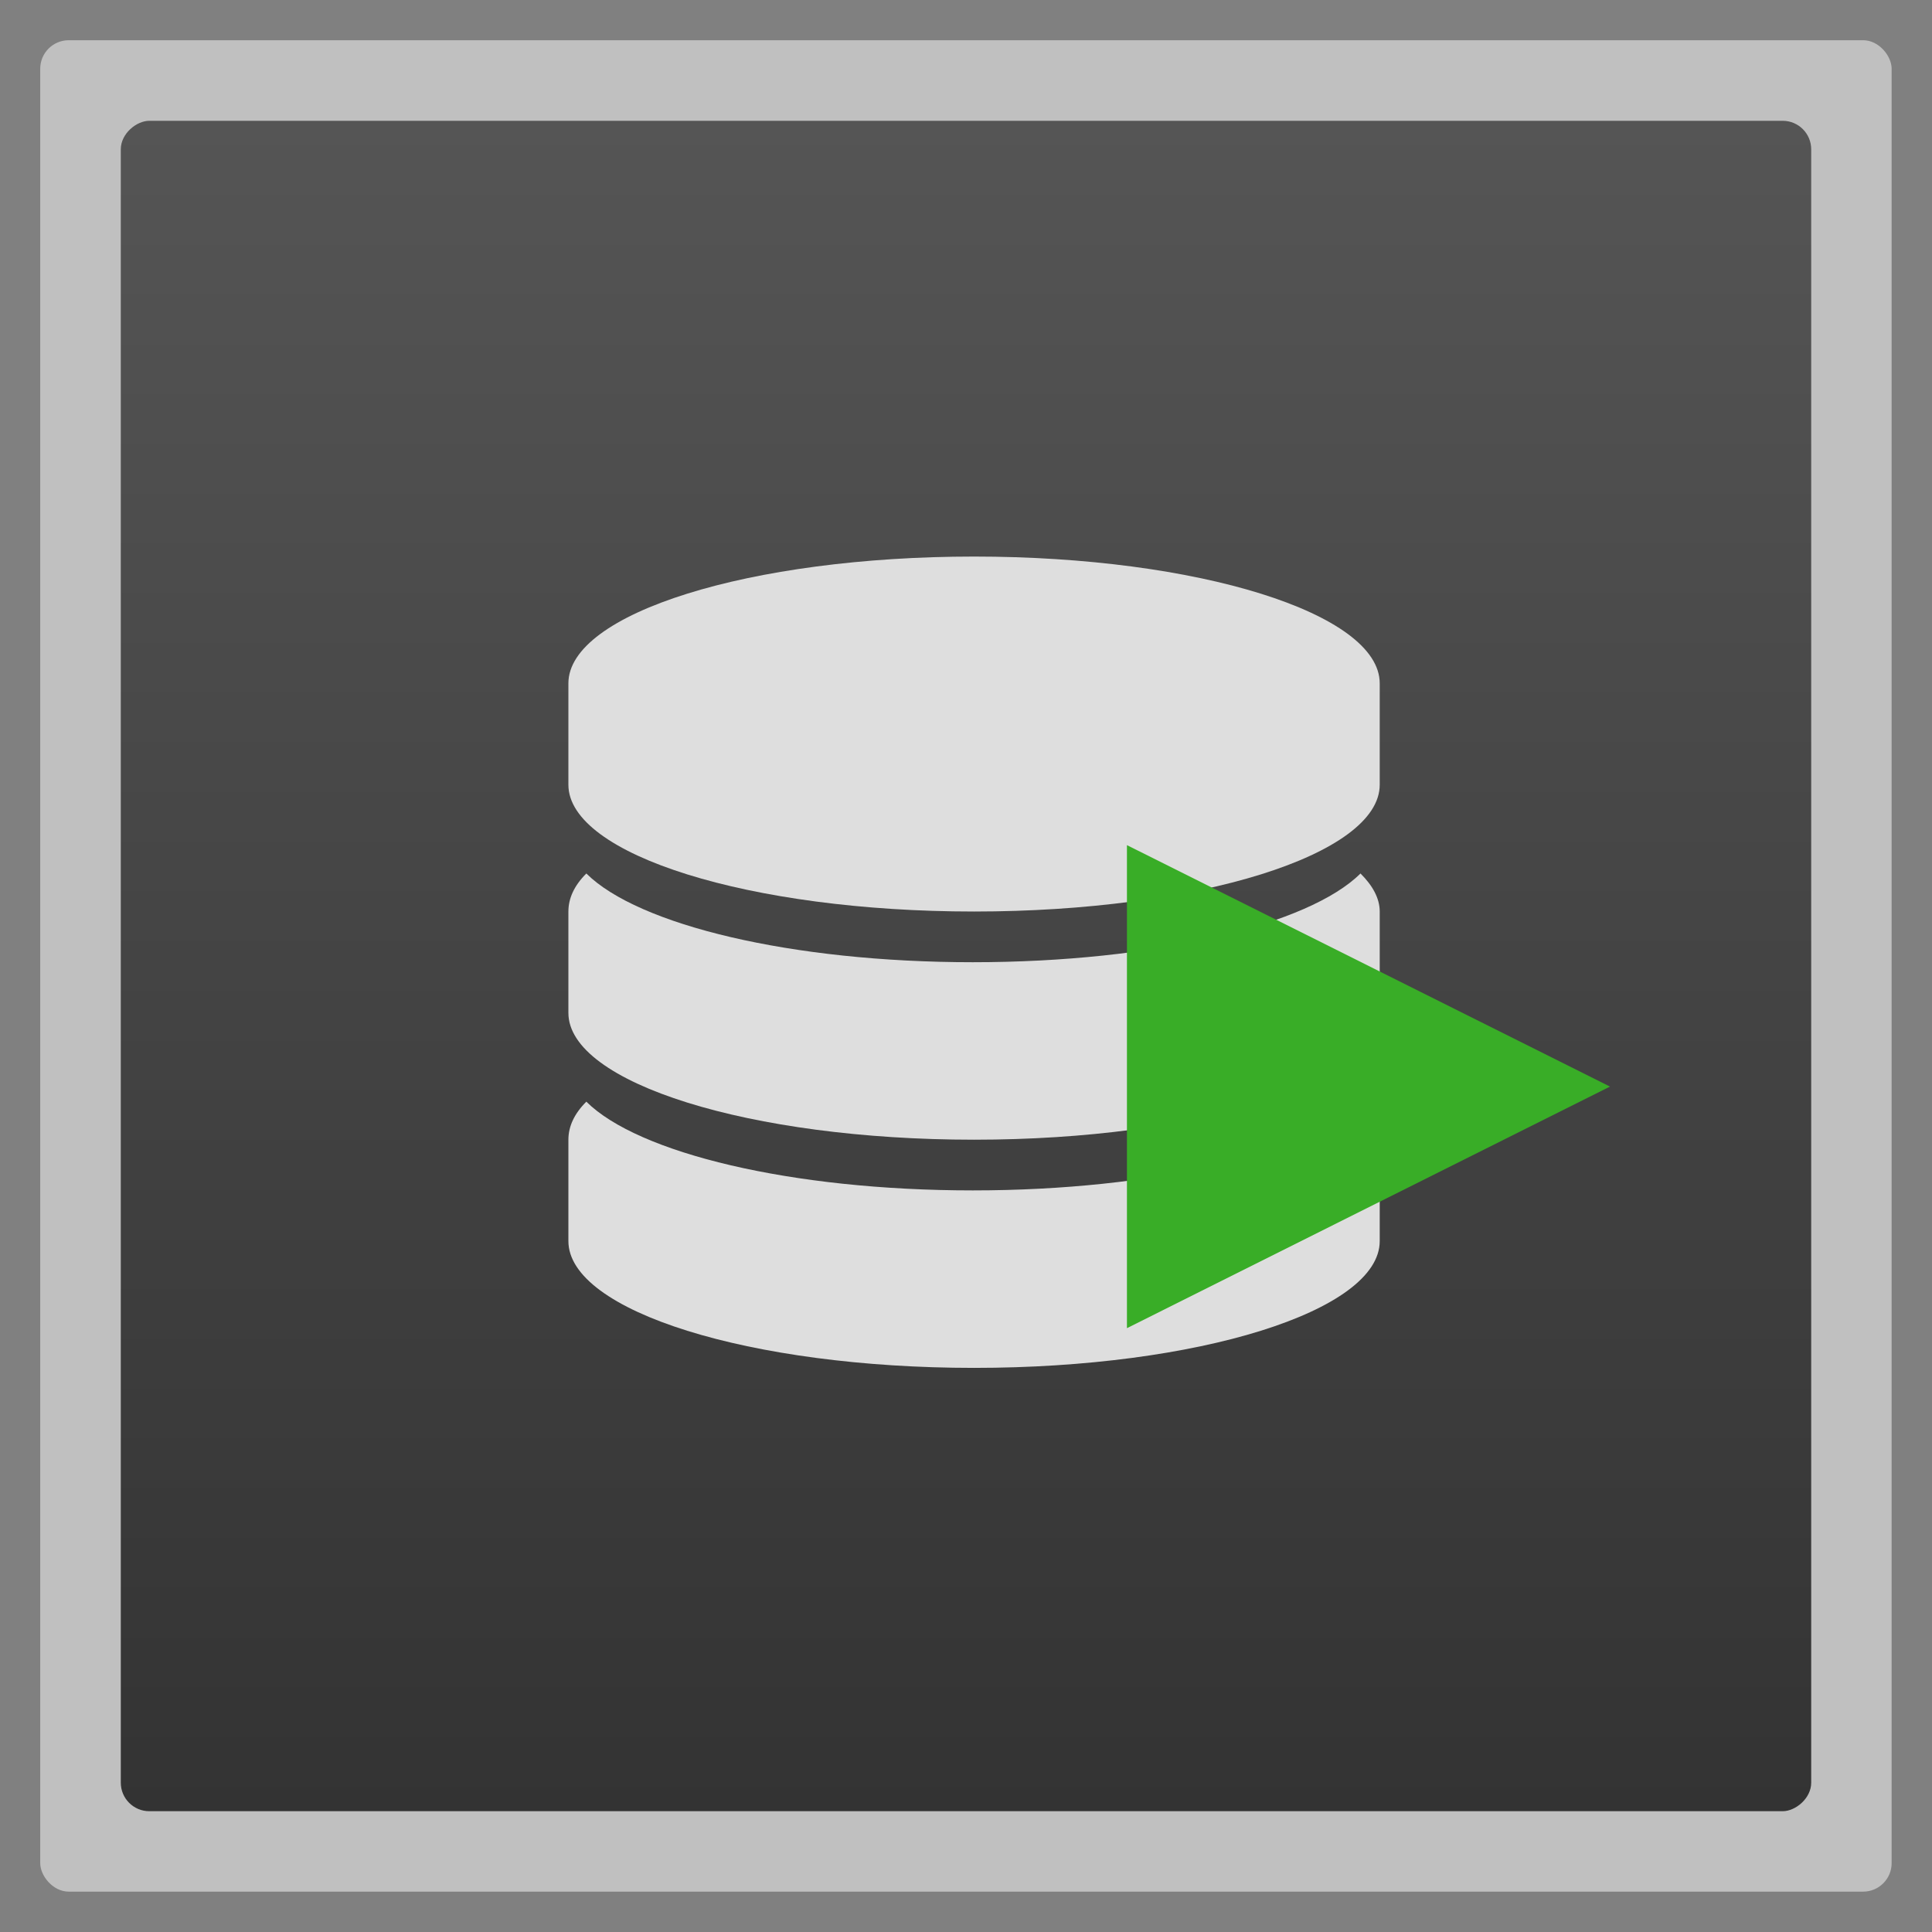 <svg width="48" xmlns="http://www.w3.org/2000/svg" viewBox="0 0 13.547 13.547" height="48" xmlns:xlink="http://www.w3.org/1999/xlink">
<rect x="0" y="0" width="13.547" height="13.547" fill="#808080" stroke="none"/>
<defs>
<clipPath clipPathUnits="userSpaceOnUse">
<rect width="60" x="306" y="142" rx="12.5" height="60" style="fill:url(#linearGradient4863-9);color:#bebebe" transform="matrix(0 -1 1 0 0 0)"/>
</clipPath>
<clipPath clipPathUnits="userSpaceOnUse">
<path style="opacity:.2;color:#bebebe" d="m 328,238 c -7.732,0 -14,6.268 -14,14 0,7.732 6.268,14 14,14 7.732,0 14,-6.268 14,-14 0,-7.732 -6.268,-14 -14,-14 z m 0,8.75 c 2.899,0 5.25,2.351 5.25,5.25 0,2.899 -2.351,5.25 -5.25,5.25 -2.899,0 -5.25,-2.351 -5.25,-5.25 0,-2.899 2.351,-5.25 5.25,-5.25 z m 0,1.75 c -1.933,0 -3.5,1.567 -3.5,3.5 0,1.933 1.567,3.5 3.5,3.5 1.933,0 3.5,-1.567 3.5,-3.5 0,-1.933 -1.567,-3.5 -3.5,-3.5 z m 0,1.75 c 0.966,0 1.75,0.784 1.75,1.75 0,0.966 -0.784,1.75 -1.75,1.75 -0.966,0 -1.75,-0.784 -1.75,-1.75 0,-0.966 0.784,-1.75 1.75,-1.75 z"/>
</clipPath>
<clipPath clipPathUnits="userSpaceOnUse">
<path style="opacity:.2;color:#bebebe" d="m 328,238 c -7.732,0 -14,6.268 -14,14 0,7.732 6.268,14 14,14 7.732,0 14,-6.268 14,-14 0,-7.732 -6.268,-14 -14,-14 z m 0,9.906 c 2.209,0 4,1.791 4,4 0,2.209 -1.791,4 -4,4 -2.209,0 -4,-1.791 -4,-4 0,-2.209 1.791,-4 4,-4 z m 0,1 c -1.657,0 -3,1.343 -3,3 0,1.657 1.343,3 3,3 1.657,0 3,-1.343 3,-3 0,-1.657 -1.343,-3 -3,-3 z m 0,1 c 1.105,0 2,0.895 2,2 0,1.105 -0.895,2 -2,2 -1.105,0 -2,-0.895 -2,-2 0,-1.105 0.895,-2 2,-2 z"/>
</clipPath>
<clipPath clipPathUnits="userSpaceOnUse">
<rect width="90" x="307" y="31" rx="18.75" height="90" style="fill:url(#linearGradient4825-8);color:#bebebe"/>
</clipPath>
<clipPath clipPathUnits="userSpaceOnUse">
<path style="fill:url(#radialGradient4225-7);clip-path:none" d="m 328,256 15,11 0,-27 -15,0 z"/>
</clipPath>
<clipPath clipPathUnits="userSpaceOnUse">
<rect width="42" x="307" y="223" rx="9" height="42" style="fill:url(#linearGradient4895-0);color:#bebebe" transform="rotate(90)"/>
</clipPath>
<clipPath clipPathUnits="userSpaceOnUse">
<rect width="42" x="307" y="223" rx="9" height="42" style="fill:url(#linearGradient4895-2);color:#bebebe" transform="rotate(90)"/>
</clipPath>
<clipPath clipPathUnits="userSpaceOnUse">
<rect width="30" x="433" y="29" rx="4" height="30" style="opacity:.2;fill:#6d6d6d;color:#bebebe"/>
</clipPath>
<clipPath clipPathUnits="userSpaceOnUse">
<rect width="60" x="306" y="142" rx="12.5" height="60" style="fill:url(#linearGradient4863-4);color:#bebebe" transform="matrix(0 -1 1 0 0 0)"/>
</clipPath>
<clipPath clipPathUnits="userSpaceOnUse">
<rect width="22" x="433" y="77" rx="5" height="22" style="color:#bebebe"/>
</clipPath>
<clipPath clipPathUnits="userSpaceOnUse">
<rect width="16" x="432" y="116" rx="3" height="16" style="color:#bebebe"/>
</clipPath>
<clipPath clipPathUnits="userSpaceOnUse">
<path style="fill:url(#linearGradient4326-1);color:#bebebe" d="m 328,242.094 c -7.732,0 -14,6.268 -14,14 0,7.732 6.268,14 14,14 7.732,0 14,-6.268 14,-14 0,-7.732 -6.268,-14 -14,-14 z m 0,9.906 c 2.209,0 4,1.791 4,4 0,2.209 -1.791,4 -4,4 -2.209,0 -4,-1.791 -4,-4 0,-2.209 1.791,-4 4,-4 z m 0,1 c -1.657,0 -3,1.343 -3,3 0,1.657 1.343,3 3,3 1.657,0 3,-1.343 3,-3 0,-1.657 -1.343,-3 -3,-3 z m 0,1 c 1.105,0 2,0.895 2,2 0,1.105 -0.895,2 -2,2 -1.105,0 -2,-0.895 -2,-2 0,-1.105 0.895,-2 2,-2 z"/>
</clipPath>
<clipPath clipPathUnits="userSpaceOnUse">
<rect width="22" x="433" y="77" rx="3" height="22" style="opacity:.2;fill:#6d6d6d;color:#bebebe"/>
</clipPath>
<clipPath clipPathUnits="userSpaceOnUse">
<path style="opacity:.1;fill:#b74049;clip-path:url(#clipPath4112-2)" d="m 328,256 15,11 0,-27 -15,0 z"/>
</clipPath>
<clipPath clipPathUnits="userSpaceOnUse">
<rect width="16" x="432" y="116" rx="2" height="16" style="opacity:.2;fill:#6d6d6d;color:#bebebe"/>
</clipPath>
<clipPath clipPathUnits="userSpaceOnUse">
<rect width="240" x="24" y="36" rx="50" height="240" style="fill:#986767;color:#bebebe"/>
</clipPath>
<clipPath clipPathUnits="userSpaceOnUse">
<rect width="22" x="433" y="77" rx="4" height="22" style="color:#bebebe"/>
</clipPath>
<clipPath clipPathUnits="userSpaceOnUse">
<rect width="30" x="433" y="29" rx="4" height="30" style="opacity:.2;fill:#6d6d6d;color:#bebebe"/>
</clipPath>
<clipPath clipPathUnits="userSpaceOnUse">
<rect width="16" x="432" y="116" rx="2" height="16" style="opacity:.2;fill:#6d6d6d;color:#bebebe"/>
</clipPath>
<clipPath clipPathUnits="userSpaceOnUse">
<path style="fill:url(#linearGradient4203-4);color:#bebebe" d="m 444,88 c -4.418,0 -8,3.582 -8,8 0,4.418 3.582,8 8,8 4.418,0 8,-3.582 8,-8 0,-4.418 -3.582,-8 -8,-8 z m 0,5 c 1.657,0 3,1.343 3,3 0,1.657 -1.343,3 -3,3 -1.657,0 -3,-1.343 -3,-3 0,-1.657 1.343,-3 3,-3 z m 0,1 c -1.105,0 -2,0.895 -2,2 0,1.105 0.895,2 2,2 1.105,0 2,-0.895 2,-2 0,-1.105 -0.895,-2 -2,-2 z m 0,1 c 0.552,0 1,0.448 1,1 0,0.552 -0.448,1 -1,1 -0.552,0 -1,-0.448 -1,-1 0,-0.552 0.448,-1 1,-1 z"/>
</clipPath>
<clipPath clipPathUnits="userSpaceOnUse">
<rect width="22" x="433" y="77" rx="5" height="22" style="color:#bebebe"/>
</clipPath>
<clipPath clipPathUnits="userSpaceOnUse">
<rect width="30" x="433" y="29" rx="6" height="30" style="color:#bebebe"/>
</clipPath>
<clipPath id="clipPath4112-5" clipPathUnits="userSpaceOnUse">
<path style="opacity:.2;color:#bebebe" d="m 328,242.094 c -7.732,0 -14,6.268 -14,14 0,7.732 6.268,14 14,14 7.732,0 14,-6.268 14,-14 0,-7.732 -6.268,-14 -14,-14 z M 328,252 c 2.209,0 4,1.791 4,4 0,2.209 -1.791,4 -4,4 -2.209,0 -4,-1.791 -4,-4 0,-2.209 1.791,-4 4,-4 z m 0,1 c -1.657,0 -3,1.343 -3,3 0,1.657 1.343,3 3,3 1.657,0 3,-1.343 3,-3 0,-1.657 -1.343,-3 -3,-3 z m 0,1 c 1.105,0 2,0.895 2,2 0,1.105 -0.895,2 -2,2 -1.105,0 -2,-0.895 -2,-2 0,-1.105 0.895,-2 2,-2 z"/>
</clipPath>
<clipPath clipPathUnits="userSpaceOnUse">
<rect width="240" x="24" y="36" rx="50" height="240" style="fill:#986767;color:#bebebe"/>
</clipPath>
<clipPath clipPathUnits="userSpaceOnUse">
<rect width="30" x="433" y="29" rx="6" height="30" style="color:#bebebe"/>
</clipPath>
<clipPath clipPathUnits="userSpaceOnUse">
<path style="opacity:.2;color:#bebebe" d="m 328,238 c -7.732,0 -14,6.268 -14,14 0,7.732 6.268,14 14,14 7.732,0 14,-6.268 14,-14 0,-7.732 -6.268,-14 -14,-14 z m 0,8.75 c 2.899,0 5.25,2.351 5.25,5.25 0,2.899 -2.351,5.25 -5.25,5.25 -2.899,0 -5.25,-2.351 -5.25,-5.25 0,-2.899 2.351,-5.25 5.25,-5.25 z m 0,1.75 c -1.933,0 -3.5,1.567 -3.5,3.5 0,1.933 1.567,3.5 3.5,3.5 1.933,0 3.5,-1.567 3.5,-3.5 0,-1.933 -1.567,-3.5 -3.5,-3.5 z m 0,1.75 c 0.966,0 1.75,0.784 1.75,1.75 0,0.966 -0.784,1.75 -1.75,1.75 -0.966,0 -1.75,-0.784 -1.75,-1.75 0,-0.966 0.784,-1.75 1.75,-1.75 z"/>
</clipPath>
<clipPath clipPathUnits="userSpaceOnUse">
<rect width="22" x="433" y="77" rx="4" height="22" style="color:#bebebe"/>
</clipPath>
<clipPath clipPathUnits="userSpaceOnUse">
<path style="opacity:.1;fill:#b74049;clip-path:url(#clipPath4112-5)" d="m 328,256 15,11 0,-27 -15,0 z"/>
</clipPath>
<clipPath clipPathUnits="userSpaceOnUse">
<path style="fill:url(#linearGradient4296-6);color:#bebebe" d="m 451.388,127.371 c -3.314,0 -6,2.686 -6,6 0,3.314 2.686,6 6,6 3.314,0 6,-2.686 6,-6 0,-3.314 -2.686,-6 -6,-6 z m 0,3 c 1.657,0 3,1.343 3,3 0,1.657 -1.343,3 -3,3 -1.657,0 -3,-1.343 -3,-3 0,-1.657 1.343,-3 3,-3 z m 0,1 c -1.105,0 -2,0.895 -2,2 0,1.105 0.895,2 2,2 1.105,0 2,-0.895 2,-2 0,-1.105 -0.895,-2 -2,-2 z m 0,1 c 0.552,0 1,0.448 1,1 0,0.552 -0.448,1 -1,1 -0.552,0 -1,-0.448 -1,-1 0,-0.552 0.448,-1 1,-1 z"/>
</clipPath>
<clipPath clipPathUnits="userSpaceOnUse">
<path style="fill:url(#linearGradient4344-8);color:#bebebe" d="m 144,76 c -44.183,0 -80,35.817 -80,80 0,44.183 35.817,80 80,80 44.183,0 80,-35.817 80,-80 0,-44.183 -35.817,-80 -80,-80 z m 0,56.607 c 12.624,0 22.857,10.233 22.857,22.857 0,12.624 -10.233,22.857 -22.857,22.857 -12.624,0 -22.857,-10.233 -22.857,-22.857 0,-12.624 10.233,-22.857 22.857,-22.857 z m 0,5.714 c -9.468,0 -17.143,7.675 -17.143,17.143 0,9.468 7.675,17.143 17.143,17.143 9.468,0 17.143,-7.675 17.143,-17.143 0,-9.468 -7.675,-17.143 -17.143,-17.143 z m 0,5.714 c 6.312,0 11.429,5.117 11.429,11.429 0,6.312 -5.117,11.429 -11.429,11.429 -6.312,0 -11.429,-5.117 -11.429,-11.429 0,-6.312 5.117,-11.429 11.429,-11.429 z"/>
</clipPath>
<clipPath clipPathUnits="userSpaceOnUse">
<rect width="20" x="434" y="78" rx="4" height="20" style="color:#bebebe"/>
</clipPath>
<clipPath clipPathUnits="userSpaceOnUse">
<rect width="16" x="432" y="116" rx="3" height="16" style="color:#bebebe"/>
</clipPath>
<clipPath clipPathUnits="userSpaceOnUse">
<path style="fill:url(#radialGradient4229-8);clip-path:none" d="m 451.388,133.371 6.429,4.714 0,-11.571 -6.429,0 z"/>
</clipPath>
<clipPath clipPathUnits="userSpaceOnUse">
<path style="fill:url(#radialGradient4225-6);clip-path:none" d="m 328,256 15,11 0,-27 -15,0 z"/>
</clipPath>
<clipPath clipPathUnits="userSpaceOnUse">
<rect width="20" x="434" y="78" rx="4" height="20" style="color:#bebebe"/>
</clipPath>
<clipPath clipPathUnits="userSpaceOnUse">
<path style="fill:url(#linearGradient4227-3);color:#bebebe" d="m 440,126 c -3.314,0 -6,2.686 -6,6 0,3.314 2.686,6 6,6 3.314,0 6,-2.686 6,-6 0,-3.314 -2.686,-6 -6,-6 z m 0,3 c 1.657,0 3,1.343 3,3 0,1.657 -1.343,3 -3,3 -1.657,0 -3,-1.343 -3,-3 0,-1.657 1.343,-3 3,-3 z m 0,1 c -1.105,0 -2,0.895 -2,2 0,1.105 0.895,2 2,2 1.105,0 2,-0.895 2,-2 0,-1.105 -0.895,-2 -2,-2 z m 0,1 c 0.552,0 1,0.448 1,1 0,0.552 -0.448,1 -1,1 -0.552,0 -1,-0.448 -1,-1 0,-0.552 0.448,-1 1,-1 z"/>
</clipPath>
<clipPath clipPathUnits="userSpaceOnUse">
<path style="opacity:.2;color:#bebebe" d="m 328,238 c -7.732,0 -14,6.268 -14,14 0,7.732 6.268,14 14,14 7.732,0 14,-6.268 14,-14 0,-7.732 -6.268,-14 -14,-14 z m 0,9.906 c 2.209,0 4,1.791 4,4 0,2.209 -1.791,4 -4,4 -2.209,0 -4,-1.791 -4,-4 0,-2.209 1.791,-4 4,-4 z m 0,1 c -1.657,0 -3,1.343 -3,3 0,1.657 1.343,3 3,3 1.657,0 3,-1.343 3,-3 0,-1.657 -1.343,-3 -3,-3 z m 0,1 c 1.105,0 2,0.895 2,2 0,1.105 -0.895,2 -2,2 -1.105,0 -2,-0.895 -2,-2 0,-1.105 0.895,-2 2,-2 z"/>
</clipPath>
<clipPath clipPathUnits="userSpaceOnUse">
<path style="fill:url(#linearGradient4326-1);color:#bebebe" d="m 328,242.094 c -7.732,0 -14,6.268 -14,14 0,7.732 6.268,14 14,14 7.732,0 14,-6.268 14,-14 0,-7.732 -6.268,-14 -14,-14 z m 0,9.906 c 2.209,0 4,1.791 4,4 0,2.209 -1.791,4 -4,4 -2.209,0 -4,-1.791 -4,-4 0,-2.209 1.791,-4 4,-4 z m 0,1 c -1.657,0 -3,1.343 -3,3 0,1.657 1.343,3 3,3 1.657,0 3,-1.343 3,-3 0,-1.657 -1.343,-3 -3,-3 z m 0,1 c 1.105,0 2,0.895 2,2 0,1.105 -0.895,2 -2,2 -1.105,0 -2,-0.895 -2,-2 0,-1.105 0.895,-2 2,-2 z"/>
</clipPath>
<clipPath clipPathUnits="userSpaceOnUse">
<rect width="16" x="432" y="116" rx="2" height="16" style="opacity:.2;fill:#6d6d6d;color:#bebebe"/>
</clipPath>
<clipPath clipPathUnits="userSpaceOnUse">
<rect width="90" x="307" y="31" rx="18.75" height="90" style="fill:url(#linearGradient4825-6);color:#bebebe"/>
</clipPath>
<clipPath clipPathUnits="userSpaceOnUse">
<path style="fill:url(#linearGradient4326-13);color:#bebebe" d="m 328,242.094 c -7.732,0 -14,6.268 -14,14 0,7.732 6.268,14 14,14 7.732,0 14,-6.268 14,-14 0,-7.732 -6.268,-14 -14,-14 z m 0,9.906 c 2.209,0 4,1.791 4,4 0,2.209 -1.791,4 -4,4 -2.209,0 -4,-1.791 -4,-4 0,-2.209 1.791,-4 4,-4 z m 0,1 c -1.657,0 -3,1.343 -3,3 0,1.657 1.343,3 3,3 1.657,0 3,-1.343 3,-3 0,-1.657 -1.343,-3 -3,-3 z m 0,1 c 1.105,0 2,0.895 2,2 0,1.105 -0.895,2 -2,2 -1.105,0 -2,-0.895 -2,-2 0,-1.105 0.895,-2 2,-2 z"/>
</clipPath>
<clipPath id="clipPath4112-2" clipPathUnits="userSpaceOnUse">
<path style="opacity:.2;color:#bebebe" d="m 328,242.094 c -7.732,0 -14,6.268 -14,14 0,7.732 6.268,14 14,14 7.732,0 14,-6.268 14,-14 0,-7.732 -6.268,-14 -14,-14 z M 328,252 c 2.209,0 4,1.791 4,4 0,2.209 -1.791,4 -4,4 -2.209,0 -4,-1.791 -4,-4 0,-2.209 1.791,-4 4,-4 z m 0,1 c -1.657,0 -3,1.343 -3,3 0,1.657 1.343,3 3,3 1.657,0 3,-1.343 3,-3 0,-1.657 -1.343,-3 -3,-3 z m 0,1 c 1.105,0 2,0.895 2,2 0,1.105 -0.895,2 -2,2 -1.105,0 -2,-0.895 -2,-2 0,-1.105 0.895,-2 2,-2 z"/>
</clipPath>
<clipPath clipPathUnits="userSpaceOnUse">
<path style="fill:url(#radialGradient4279);clip-path:none" d="m 451.388,133.371 6.429,4.714 0,-11.571 -6.429,0 z"/>
</clipPath>
<clipPath clipPathUnits="userSpaceOnUse">
<path style="fill:url(#linearGradient4326-13);color:#bebebe" d="m 328,242.094 c -7.732,0 -14,6.268 -14,14 0,7.732 6.268,14 14,14 7.732,0 14,-6.268 14,-14 0,-7.732 -6.268,-14 -14,-14 z m 0,9.906 c 2.209,0 4,1.791 4,4 0,2.209 -1.791,4 -4,4 -2.209,0 -4,-1.791 -4,-4 0,-2.209 1.791,-4 4,-4 z m 0,1 c -1.657,0 -3,1.343 -3,3 0,1.657 1.343,3 3,3 1.657,0 3,-1.343 3,-3 0,-1.657 -1.343,-3 -3,-3 z m 0,1 c 1.105,0 2,0.895 2,2 0,1.105 -0.895,2 -2,2 -1.105,0 -2,-0.895 -2,-2 0,-1.105 0.895,-2 2,-2 z"/>
</clipPath>
<clipPath clipPathUnits="userSpaceOnUse">
<path style="fill:url(#linearGradient4296);color:#bebebe" d="m 451.388,127.371 c -3.314,0 -6,2.686 -6,6 0,3.314 2.686,6 6,6 3.314,0 6,-2.686 6,-6 0,-3.314 -2.686,-6 -6,-6 z m 0,3 c 1.657,0 3,1.343 3,3 0,1.657 -1.343,3 -3,3 -1.657,0 -3,-1.343 -3,-3 0,-1.657 1.343,-3 3,-3 z m 0,1 c -1.105,0 -2,0.895 -2,2 0,1.105 0.895,2 2,2 1.105,0 2,-0.895 2,-2 0,-1.105 -0.895,-2 -2,-2 z m 0,1 c 0.552,0 1,0.448 1,1 0,0.552 -0.448,1 -1,1 -0.552,0 -1,-0.448 -1,-1 0,-0.552 0.448,-1 1,-1 z"/>
</clipPath>
<clipPath clipPathUnits="userSpaceOnUse">
<path style="opacity:.2;color:#bebebe" d="m 328,238 c -7.732,0 -14,6.268 -14,14 0,7.732 6.268,14 14,14 7.732,0 14,-6.268 14,-14 0,-7.732 -6.268,-14 -14,-14 z m 0,9.906 c 2.209,0 4,1.791 4,4 0,2.209 -1.791,4 -4,4 -2.209,0 -4,-1.791 -4,-4 0,-2.209 1.791,-4 4,-4 z m 0,1 c -1.657,0 -3,1.343 -3,3 0,1.657 1.343,3 3,3 1.657,0 3,-1.343 3,-3 0,-1.657 -1.343,-3 -3,-3 z m 0,1 c 1.105,0 2,0.895 2,2 0,1.105 -0.895,2 -2,2 -1.105,0 -2,-0.895 -2,-2 0,-1.105 0.895,-2 2,-2 z"/>
</clipPath>
<clipPath clipPathUnits="userSpaceOnUse">
<path style="fill:url(#radialGradient4250);clip-path:none" d="m 328,256 15,11 0,-27 -15,0 z"/>
</clipPath>
<clipPath clipPathUnits="userSpaceOnUse">
<path style="opacity:.1;fill:#b74049;clip-path:url(#clipPath4112)" d="m 328,256 15,11 0,-27 -15,0 z"/>
</clipPath>
<clipPath clipPathUnits="userSpaceOnUse">
<path style="fill:url(#linearGradient4326-1);color:#bebebe" d="m 328,242.094 c -7.732,0 -14,6.268 -14,14 0,7.732 6.268,14 14,14 7.732,0 14,-6.268 14,-14 0,-7.732 -6.268,-14 -14,-14 z m 0,9.906 c 2.209,0 4,1.791 4,4 0,2.209 -1.791,4 -4,4 -2.209,0 -4,-1.791 -4,-4 0,-2.209 1.791,-4 4,-4 z m 0,1 c -1.657,0 -3,1.343 -3,3 0,1.657 1.343,3 3,3 1.657,0 3,-1.343 3,-3 0,-1.657 -1.343,-3 -3,-3 z m 0,1 c 1.105,0 2,0.895 2,2 0,1.105 -0.895,2 -2,2 -1.105,0 -2,-0.895 -2,-2 0,-1.105 0.895,-2 2,-2 z"/>
</clipPath>
<clipPath clipPathUnits="userSpaceOnUse">
<path style="fill:url(#linearGradient4344-1);color:#bebebe" d="m 144,76 c -44.183,0 -80,35.817 -80,80 0,44.183 35.817,80 80,80 44.183,0 80,-35.817 80,-80 0,-44.183 -35.817,-80 -80,-80 z m 0,56.607 c 12.624,0 22.857,10.233 22.857,22.857 0,12.624 -10.233,22.857 -22.857,22.857 -12.624,0 -22.857,-10.233 -22.857,-22.857 0,-12.624 10.233,-22.857 22.857,-22.857 z m 0,5.714 c -9.468,0 -17.143,7.675 -17.143,17.143 0,9.468 7.675,17.143 17.143,17.143 9.468,0 17.143,-7.675 17.143,-17.143 0,-9.468 -7.675,-17.143 -17.143,-17.143 z m 0,5.714 c 6.312,0 11.429,5.117 11.429,11.429 0,6.312 -5.117,11.429 -11.429,11.429 -6.312,0 -11.429,-5.117 -11.429,-11.429 0,-6.312 5.117,-11.429 11.429,-11.429 z"/>
</clipPath>
<clipPath clipPathUnits="userSpaceOnUse">
<path style="fill:url(#linearGradient4306);color:#bebebe" d="m 440,126 c -3.314,0 -6,2.686 -6,6 0,3.314 2.686,6 6,6 3.314,0 6,-2.686 6,-6 0,-3.314 -2.686,-6 -6,-6 z m 0,3 c 1.657,0 3,1.343 3,3 0,1.657 -1.343,3 -3,3 -1.657,0 -3,-1.343 -3,-3 0,-1.657 1.343,-3 3,-3 z m 0,1 c -1.105,0 -2,0.895 -2,2 0,1.105 0.895,2 2,2 1.105,0 2,-0.895 2,-2 0,-1.105 -0.895,-2 -2,-2 z m 0,1 c 0.552,0 1,0.448 1,1 0,0.552 -0.448,1 -1,1 -0.552,0 -1,-0.448 -1,-1 0,-0.552 0.448,-1 1,-1 z"/>
</clipPath>
<clipPath clipPathUnits="userSpaceOnUse">
<path style="opacity:.2;color:#bebebe" d="m 328,238 c -7.732,0 -14,6.268 -14,14 0,7.732 6.268,14 14,14 7.732,0 14,-6.268 14,-14 0,-7.732 -6.268,-14 -14,-14 z m 0,8.75 c 2.899,0 5.25,2.351 5.25,5.25 0,2.899 -2.351,5.25 -5.25,5.25 -2.899,0 -5.25,-2.351 -5.25,-5.25 0,-2.899 2.351,-5.25 5.25,-5.25 z m 0,1.75 c -1.933,0 -3.5,1.567 -3.5,3.5 0,1.933 1.567,3.5 3.5,3.5 1.933,0 3.5,-1.567 3.5,-3.5 0,-1.933 -1.567,-3.5 -3.5,-3.5 z m 0,1.75 c 0.966,0 1.75,0.784 1.75,1.75 0,0.966 -0.784,1.75 -1.75,1.75 -0.966,0 -1.75,-0.784 -1.75,-1.75 0,-0.966 0.784,-1.75 1.75,-1.75 z"/>
</clipPath>
<clipPath clipPathUnits="userSpaceOnUse">
<rect width="22" x="433" y="77" rx="3" height="22" style="opacity:.2;fill:#6d6d6d;color:#bebebe"/>
</clipPath>
<clipPath clipPathUnits="userSpaceOnUse">
<path style="fill:url(#linearGradient4203-6);color:#bebebe" d="m 444,88 c -4.418,0 -8,3.582 -8,8 0,4.418 3.582,8 8,8 4.418,0 8,-3.582 8,-8 0,-4.418 -3.582,-8 -8,-8 z m 0,5 c 1.657,0 3,1.343 3,3 0,1.657 -1.343,3 -3,3 -1.657,0 -3,-1.343 -3,-3 0,-1.657 1.343,-3 3,-3 z m 0,1 c -1.105,0 -2,0.895 -2,2 0,1.105 0.895,2 2,2 1.105,0 2,-0.895 2,-2 0,-1.105 -0.895,-2 -2,-2 z m 0,1 c 0.552,0 1,0.448 1,1 0,0.552 -0.448,1 -1,1 -0.552,0 -1,-0.448 -1,-1 0,-0.552 0.448,-1 1,-1 z"/>
</clipPath>
<clipPath clipPathUnits="userSpaceOnUse">
<path style="fill:url(#linearGradient4338);color:#bebebe" d="m 328,242.094 c -7.732,0 -14,6.268 -14,14 0,7.732 6.268,14 14,14 7.732,0 14,-6.268 14,-14 0,-7.732 -6.268,-14 -14,-14 z m 0,9.906 c 2.209,0 4,1.791 4,4 0,2.209 -1.791,4 -4,4 -2.209,0 -4,-1.791 -4,-4 0,-2.209 1.791,-4 4,-4 z m 0,1 c -1.657,0 -3,1.343 -3,3 0,1.657 1.343,3 3,3 1.657,0 3,-1.343 3,-3 0,-1.657 -1.343,-3 -3,-3 z m 0,1 c 1.105,0 2,0.895 2,2 0,1.105 -0.895,2 -2,2 -1.105,0 -2,-0.895 -2,-2 0,-1.105 0.895,-2 2,-2 z"/>
</clipPath>
<clipPath clipPathUnits="userSpaceOnUse">
<path style="fill:url(#linearGradient4377);color:#bebebe" d="m 444,88 c -4.418,0 -8,3.582 -8,8 0,4.418 3.582,8 8,8 4.418,0 8,-3.582 8,-8 0,-4.418 -3.582,-8 -8,-8 z m 0,5 c 1.657,0 3,1.343 3,3 0,1.657 -1.343,3 -3,3 -1.657,0 -3,-1.343 -3,-3 0,-1.657 1.343,-3 3,-3 z m 0,1 c -1.105,0 -2,0.895 -2,2 0,1.105 0.895,2 2,2 1.105,0 2,-0.895 2,-2 0,-1.105 -0.895,-2 -2,-2 z m 0,1 c 0.552,0 1,0.448 1,1 0,0.552 -0.448,1 -1,1 -0.552,0 -1,-0.448 -1,-1 0,-0.552 0.448,-1 1,-1 z"/>
</clipPath>
<clipPath clipPathUnits="userSpaceOnUse">
<rect width="20" x="434" y="78" rx="4" height="20" style="color:#bebebe"/>
</clipPath>
<clipPath clipPathUnits="userSpaceOnUse">
<rect width="240" x="24" y="36" rx="50" height="240" style="fill:#986767;color:#bebebe"/>
</clipPath>
<clipPath clipPathUnits="userSpaceOnUse">
<path style="fill:url(#linearGradient4338);color:#bebebe" d="m 328,242.094 c -7.732,0 -14,6.268 -14,14 0,7.732 6.268,14 14,14 7.732,0 14,-6.268 14,-14 0,-7.732 -6.268,-14 -14,-14 z m 0,9.906 c 2.209,0 4,1.791 4,4 0,2.209 -1.791,4 -4,4 -2.209,0 -4,-1.791 -4,-4 0,-2.209 1.791,-4 4,-4 z m 0,1 c -1.657,0 -3,1.343 -3,3 0,1.657 1.343,3 3,3 1.657,0 3,-1.343 3,-3 0,-1.657 -1.343,-3 -3,-3 z m 0,1 c 1.105,0 2,0.895 2,2 0,1.105 -0.895,2 -2,2 -1.105,0 -2,-0.895 -2,-2 0,-1.105 0.895,-2 2,-2 z"/>
</clipPath>
<clipPath clipPathUnits="userSpaceOnUse">
<path style="fill:url(#radialGradient4229-9);clip-path:none" d="m 451.388,133.371 6.429,4.714 0,-11.571 -6.429,0 z"/>
</clipPath>
<clipPath clipPathUnits="userSpaceOnUse">
<rect width="90" x="307" y="31" rx="18.75" height="90" style="fill:url(#linearGradient4825);color:#bebebe"/>
</clipPath>
<clipPath id="clipPath4112" clipPathUnits="userSpaceOnUse">
<path style="opacity:.2;color:#bebebe" d="m 328,242.094 c -7.732,0 -14,6.268 -14,14 0,7.732 6.268,14 14,14 7.732,0 14,-6.268 14,-14 0,-7.732 -6.268,-14 -14,-14 z M 328,252 c 2.209,0 4,1.791 4,4 0,2.209 -1.791,4 -4,4 -2.209,0 -4,-1.791 -4,-4 0,-2.209 1.791,-4 4,-4 z m 0,1 c -1.657,0 -3,1.343 -3,3 0,1.657 1.343,3 3,3 1.657,0 3,-1.343 3,-3 0,-1.657 -1.343,-3 -3,-3 z m 0,1 c 1.105,0 2,0.895 2,2 0,1.105 -0.895,2 -2,2 -1.105,0 -2,-0.895 -2,-2 0,-1.105 0.895,-2 2,-2 z"/>
</clipPath>
<clipPath clipPathUnits="userSpaceOnUse">
<rect width="22" x="433" y="77" rx="4" height="22" style="color:#bebebe"/>
</clipPath>
<clipPath clipPathUnits="userSpaceOnUse">
<rect width="30" x="433" y="29" rx="6" height="30" style="color:#bebebe"/>
</clipPath>
<clipPath clipPathUnits="userSpaceOnUse">
<rect width="22" x="433" y="77" rx="5" height="22" style="color:#bebebe"/>
</clipPath>
<clipPath clipPathUnits="userSpaceOnUse">
<rect width="16" x="432" y="116" rx="3" height="16" style="color:#bebebe"/>
</clipPath>
<clipPath clipPathUnits="userSpaceOnUse">
<path style="fill:url(#linearGradient4344);color:#bebebe" d="m 144,76 c -44.183,0 -80,35.817 -80,80 0,44.183 35.817,80 80,80 44.183,0 80,-35.817 80,-80 0,-44.183 -35.817,-80 -80,-80 z m 0,56.607 c 12.624,0 22.857,10.233 22.857,22.857 0,12.624 -10.233,22.857 -22.857,22.857 -12.624,0 -22.857,-10.233 -22.857,-22.857 0,-12.624 10.233,-22.857 22.857,-22.857 z m 0,5.714 c -9.468,0 -17.143,7.675 -17.143,17.143 0,9.468 7.675,17.143 17.143,17.143 9.468,0 17.143,-7.675 17.143,-17.143 0,-9.468 -7.675,-17.143 -17.143,-17.143 z m 0,5.714 c 6.312,0 11.429,5.117 11.429,11.429 0,6.312 -5.117,11.429 -11.429,11.429 -6.312,0 -11.429,-5.117 -11.429,-11.429 0,-6.312 5.117,-11.429 11.429,-11.429 z"/>
</clipPath>
<clipPath clipPathUnits="userSpaceOnUse">
<path style="fill:url(#linearGradient4296-69);color:#bebebe" d="m 451.388,127.371 c -3.314,0 -6,2.686 -6,6 0,3.314 2.686,6 6,6 3.314,0 6,-2.686 6,-6 0,-3.314 -2.686,-6 -6,-6 z m 0,3 c 1.657,0 3,1.343 3,3 0,1.657 -1.343,3 -3,3 -1.657,0 -3,-1.343 -3,-3 0,-1.657 1.343,-3 3,-3 z m 0,1 c -1.105,0 -2,0.895 -2,2 0,1.105 0.895,2 2,2 1.105,0 2,-0.895 2,-2 0,-1.105 -0.895,-2 -2,-2 z m 0,1 c 0.552,0 1,0.448 1,1 0,0.552 -0.448,1 -1,1 -0.552,0 -1,-0.448 -1,-1 0,-0.552 0.448,-1 1,-1 z"/>
</clipPath>
<clipPath clipPathUnits="userSpaceOnUse">
<rect width="22" x="433" y="77" rx="3" height="22" style="opacity:.2;fill:#6d6d6d;color:#bebebe"/>
</clipPath>
<clipPath clipPathUnits="userSpaceOnUse">
<path style="fill:url(#linearGradient4338);color:#bebebe" d="m 328,242.094 c -7.732,0 -14,6.268 -14,14 0,7.732 6.268,14 14,14 7.732,0 14,-6.268 14,-14 0,-7.732 -6.268,-14 -14,-14 z m 0,9.906 c 2.209,0 4,1.791 4,4 0,2.209 -1.791,4 -4,4 -2.209,0 -4,-1.791 -4,-4 0,-2.209 1.791,-4 4,-4 z m 0,1 c -1.657,0 -3,1.343 -3,3 0,1.657 1.343,3 3,3 1.657,0 3,-1.343 3,-3 0,-1.657 -1.343,-3 -3,-3 z m 0,1 c 1.105,0 2,0.895 2,2 0,1.105 -0.895,2 -2,2 -1.105,0 -2,-0.895 -2,-2 0,-1.105 0.895,-2 2,-2 z"/>
</clipPath>
<clipPath clipPathUnits="userSpaceOnUse">
<path style="fill:url(#linearGradient4227-4);color:#bebebe" d="m 440,126 c -3.314,0 -6,2.686 -6,6 0,3.314 2.686,6 6,6 3.314,0 6,-2.686 6,-6 0,-3.314 -2.686,-6 -6,-6 z m 0,3 c 1.657,0 3,1.343 3,3 0,1.657 -1.343,3 -3,3 -1.657,0 -3,-1.343 -3,-3 0,-1.657 1.343,-3 3,-3 z m 0,1 c -1.105,0 -2,0.895 -2,2 0,1.105 0.895,2 2,2 1.105,0 2,-0.895 2,-2 0,-1.105 -0.895,-2 -2,-2 z m 0,1 c 0.552,0 1,0.448 1,1 0,0.552 -0.448,1 -1,1 -0.552,0 -1,-0.448 -1,-1 0,-0.552 0.448,-1 1,-1 z"/>
</clipPath>
<clipPath clipPathUnits="userSpaceOnUse">
<path style="fill:url(#linearGradient4326-13);color:#bebebe" d="m 328,242.094 c -7.732,0 -14,6.268 -14,14 0,7.732 6.268,14 14,14 7.732,0 14,-6.268 14,-14 0,-7.732 -6.268,-14 -14,-14 z m 0,9.906 c 2.209,0 4,1.791 4,4 0,2.209 -1.791,4 -4,4 -2.209,0 -4,-1.791 -4,-4 0,-2.209 1.791,-4 4,-4 z m 0,1 c -1.657,0 -3,1.343 -3,3 0,1.657 1.343,3 3,3 1.657,0 3,-1.343 3,-3 0,-1.657 -1.343,-3 -3,-3 z m 0,1 c 1.105,0 2,0.895 2,2 0,1.105 -0.895,2 -2,2 -1.105,0 -2,-0.895 -2,-2 0,-1.105 0.895,-2 2,-2 z"/>
</clipPath>
<clipPath clipPathUnits="userSpaceOnUse">
<rect width="30" x="433" y="29" rx="4" height="30" style="opacity:.2;fill:#6d6d6d;color:#bebebe"/>
</clipPath>
<clipPath clipPathUnits="userSpaceOnUse">
<rect width="60" x="306" y="142" rx="12.5" height="60" style="fill:url(#linearGradient4863);color:#bebebe" transform="matrix(0 -1 1 0 0 0)"/>
</clipPath>
<clipPath clipPathUnits="userSpaceOnUse">
<rect width="42" x="307" y="223" rx="9" height="42" style="fill:url(#linearGradient4895);color:#bebebe" transform="rotate(90)"/>
</clipPath>
<linearGradient gradientTransform="matrix(.175 0 0 .175 302.8 216)" id="linearGradient4895-2" xlink:href="#outerBackgroundGradient-77" y1="280" y2="40" x2="0" gradientUnits="userSpaceOnUse"/>
<linearGradient gradientTransform="matrix(.25 0 0 .25 300 132)" id="linearGradient4863-4" xlink:href="#outerBackgroundGradient-77" y1="230" y2="90" x2="0" gradientUnits="userSpaceOnUse"/>
<linearGradient gradientTransform="translate(-13.538 -.01)" xlink:href="#linearGradient4159" id="linearGradient4624" x1=".838" gradientUnits="userSpaceOnUse" x2="12.691"/>
<linearGradient id="outerBackgroundGradient-77">
<stop offset="0" style="stop-color:#f0f0f0"/>
<stop offset="1" style="stop-color:#f8f8f8"/>
</linearGradient>
<linearGradient gradientTransform="translate(11.388 1.371)" id="linearGradient4296-69" xlink:href="#linearGradient4174-6" y1="140" y2="124" x2="0" gradientUnits="userSpaceOnUse"/>
<linearGradient gradientTransform="translate(0 4.094)" id="linearGradient4326-13" xlink:href="#linearGradient4174-6" y1="273" y2="231" x2="0" gradientUnits="userSpaceOnUse"/>
<linearGradient gradientTransform="matrix(5.714 0 0 5.714 -1730.286 -1284)" xlink:href="#linearGradient4174" id="linearGradient4344" y1="273" y2="231" gradientUnits="userSpaceOnUse" x2="0"/>
<linearGradient gradientTransform="matrix(5.714 0 0 5.714 -1730.286 -1284)" id="linearGradient4344-1" xlink:href="#linearGradient4174-6" y1="273" y2="231" x2="0" gradientUnits="userSpaceOnUse"/>
<linearGradient gradientTransform="matrix(.375 0 0 .375 298 16)" xlink:href="#outerBackgroundGradient" id="linearGradient4825" y1="230" y2="90" gradientUnits="userSpaceOnUse" x2="0"/>
<linearGradient id="linearGradient4126-5">
<stop offset="0" style="stop-color:#eaba31"/>
<stop offset="1" style="stop-color:#ff9200"/>
</linearGradient>
<linearGradient id="linearGradient4174-3">
<stop offset="0" style="stop-color:#818181"/>
<stop offset="1" style="stop-color:#c5c5c5"/>
</linearGradient>
<linearGradient id="linearGradient4159">
<stop offset="0" style="stop-color:#333"/>
<stop offset="1" style="stop-color:#555"/>
</linearGradient>
<linearGradient xlink:href="#linearGradient4174-3" id="linearGradient4227-3" y1="140" y2="124" gradientUnits="userSpaceOnUse" x2="0"/>
<linearGradient id="outerBackgroundGradient">
<stop offset="0" style="stop-color:#f0f0f0"/>
<stop offset="1" style="stop-color:#f8f8f8"/>
</linearGradient>
<linearGradient id="linearGradient4174">
<stop offset="0" style="stop-color:#818181"/>
<stop offset="1" style="stop-color:#c5c5c5"/>
</linearGradient>
<linearGradient xlink:href="#linearGradient4174" id="linearGradient4377" y1="107" y2="85" gradientUnits="userSpaceOnUse" x2="0"/>
<linearGradient xlink:href="#linearGradient4174-3" id="linearGradient4203-4" y1="107" y2="85" gradientUnits="userSpaceOnUse" x2="0"/>
<linearGradient gradientTransform="matrix(.375 0 0 .375 298 16)" id="linearGradient4825-6" xlink:href="#outerBackgroundGradient-77" y1="230" y2="90" x2="0" gradientUnits="userSpaceOnUse"/>
<linearGradient gradientTransform="matrix(.175 0 0 .175 302.8 216)" xlink:href="#outerBackgroundGradient" id="linearGradient4895" y1="280" y2="40" gradientUnits="userSpaceOnUse" x2="0"/>
<linearGradient xlink:href="#linearGradient4174-6" id="linearGradient4227-4" y1="140" y2="124" gradientUnits="userSpaceOnUse" x2="0"/>
<linearGradient gradientTransform="translate(11.388 1.371)" xlink:href="#linearGradient4174" id="linearGradient4296" y1="140" y2="124" gradientUnits="userSpaceOnUse" x2="0"/>
<linearGradient gradientTransform="translate(0 4.094)" xlink:href="#linearGradient4174" id="linearGradient4338" y1="273" y2="231" gradientUnits="userSpaceOnUse" x2="0"/>
<linearGradient xlink:href="#linearGradient4174" id="linearGradient4306" y1="140" y2="124" gradientUnits="userSpaceOnUse" x2="0"/>
<linearGradient id="linearGradient4126-5-5">
<stop offset="0" style="stop-color:#eaba31"/>
<stop offset="1" style="stop-color:#ff9200"/>
</linearGradient>
<linearGradient gradientTransform="translate(11.388 1.371)" id="linearGradient4296-6" xlink:href="#linearGradient4174-3" y1="140" y2="124" x2="0" gradientUnits="userSpaceOnUse"/>
<linearGradient gradientTransform="translate(0 4.094)" id="linearGradient4326-1" xlink:href="#linearGradient4174-3" y1="273" y2="231" x2="0" gradientUnits="userSpaceOnUse"/>
<linearGradient id="linearGradient4126-5-6">
<stop offset="0" style="stop-color:#eaba31"/>
<stop offset="1" style="stop-color:#ff9200"/>
</linearGradient>
<linearGradient gradientTransform="matrix(5.714 0 0 5.714 -1730.286 -1284)" id="linearGradient4344-8" xlink:href="#linearGradient4174-3" y1="273" y2="231" x2="0" gradientUnits="userSpaceOnUse"/>
<linearGradient id="linearGradient4174-6">
<stop offset="0" style="stop-color:#818181"/>
<stop offset="1" style="stop-color:#c5c5c5"/>
</linearGradient>
<linearGradient id="outerBackgroundGradient-7">
<stop offset="0" style="stop-color:#f0f0f0"/>
<stop offset="1" style="stop-color:#f8f8f8"/>
</linearGradient>
<linearGradient gradientTransform="matrix(.25 0 0 .25 300 132)" xlink:href="#outerBackgroundGradient" id="linearGradient4863" y1="230" y2="90" gradientUnits="userSpaceOnUse" x2="0"/>
<linearGradient gradientTransform="matrix(.25 0 0 .25 300 132)" id="linearGradient4863-9" xlink:href="#outerBackgroundGradient-7" y1="230" y2="90" x2="0" gradientUnits="userSpaceOnUse"/>
<linearGradient gradientTransform="matrix(.375 0 0 .375 298 16)" id="linearGradient4825-8" xlink:href="#outerBackgroundGradient-7" y1="230" y2="90" x2="0" gradientUnits="userSpaceOnUse"/>
<linearGradient gradientTransform="matrix(.175 0 0 .175 302.8 216)" id="linearGradient4895-0" xlink:href="#outerBackgroundGradient-7" y1="280" y2="40" x2="0" gradientUnits="userSpaceOnUse"/>
<linearGradient xlink:href="#linearGradient4174-6" id="linearGradient4203-6" y1="107" y2="85" gradientUnits="userSpaceOnUse" x2="0"/>
<radialGradient cx="328" cy="255.416" gradientTransform="matrix(2.857 0 0 2.857 -609.143 -473.667)" xlink:href="#linearGradient4126-5-5" id="radialGradient4225-7" r="7" gradientUnits="userSpaceOnUse"/>
<radialGradient cx="328" cy="255.416" gradientTransform="matrix(1.224 0 0 1.224 49.755 -179.343)" xlink:href="#linearGradient4126-5-5" id="radialGradient4229-9" r="7" gradientUnits="userSpaceOnUse"/>
<radialGradient cx="328" cy="255.416" gradientTransform="matrix(2.857 0 0 2.857 -609.143 -473.667)" xlink:href="#linearGradient4126-5" id="radialGradient4250" r="7" gradientUnits="userSpaceOnUse"/>
<radialGradient cx="328" cy="255.416" gradientTransform="matrix(2.857 0 0 2.857 -609.143 -473.667)" xlink:href="#linearGradient4126-5-6" id="radialGradient4225-6" r="7" gradientUnits="userSpaceOnUse"/>
<radialGradient cx="328" cy="255.416" gradientTransform="matrix(1.224 0 0 1.224 49.755 -179.343)" xlink:href="#linearGradient4126-5" id="radialGradient4279" r="7" gradientUnits="userSpaceOnUse"/>
<radialGradient cx="328" cy="255.416" gradientTransform="matrix(1.224 0 0 1.224 49.755 -179.343)" xlink:href="#linearGradient4126-5-6" id="radialGradient4229-8" r="7" gradientUnits="userSpaceOnUse"/>
</defs>
<g style="color:#bebebe;stroke-width:.184">
<rect width="12.982" x=".282" y=".282" rx="0.2" height="12.982" style="opacity:.5;fill:#fff"/>
<rect width="11.853" x="-12.7" y=".847" rx="0.2" height="11.853" style="fill:url(#linearGradient4624)" transform="matrix(0 -1 1 0 0 0)"/>
</g>
<g style="fill:#dedede" transform="matrix(.057 0 0 .057 -.466 10.167)">
<path d="m 128,-109.903 c -27.561,0 -49.903,6.982 -49.903,15.595 v 12.476 c 0,8.613 22.341,15.595 49.903,15.595 27.56,0 49.903,-6.982 49.903,-15.595 v -12.476 c 0,-8.613 -22.342,-15.595 -49.903,-15.595 z"/>
<path d="m 127.843,-60 c -22.344,0 -41.18,-4.589 -47.539,-10.916 -1.484,1.477 -2.207,3.049 -2.207,4.678 v 12.476 c 0,8.613 22.341,15.595 49.903,15.595 27.56,0 49.903,-6.982 49.903,-15.595 v -12.476 c 0,-1.63 -0.88,-3.201 -2.365,-4.678 -6.358,6.327 -25.351,10.916 -47.695,10.916 z"/>
<path d="m 127.843,-31.93 c -22.344,0 -41.18,-4.589 -47.539,-10.916 -1.484,1.477 -2.207,3.049 -2.207,4.678 v 12.476 c 0,8.613 22.341,15.595 49.903,15.595 27.56,0 49.903,-6.982 49.903,-15.595 v -12.476 c 0,-1.63 -0.88,-3.202 -2.365,-4.678 -6.358,6.327 -25.351,10.916 -47.695,10.916 z"/>
</g>
<path style="fill:#39ad27" d="m 7.902,9.313 0,-3.387 3.387,1.693 z"/>
</svg>
